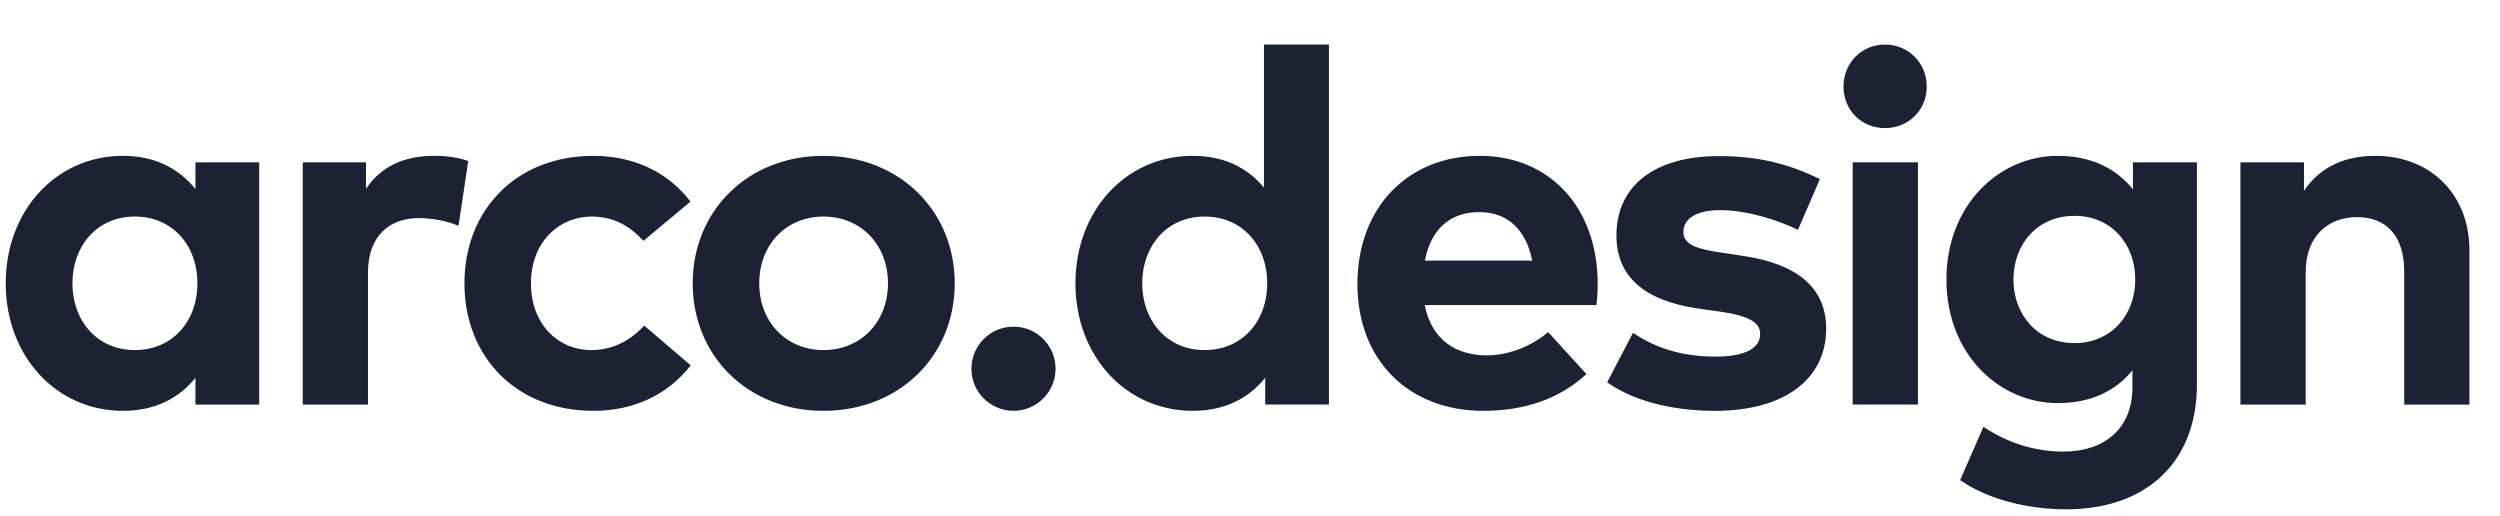 <svg width="63" height="13" viewBox="0 0 63 13" fill="none" xmlns="http://www.w3.org/2000/svg">
<ellipse cx="25.54" cy="9.292" rx="1.06" ry="1.06" fill="#1A2234"/>
<path fill-rule="evenodd" clip-rule="evenodd" d="M30.056 3.927C30.875 3.927 31.454 4.248 31.851 4.727V1.123H33.489V10.195H31.883V9.521C31.486 10.013 30.894 10.353 30.056 10.353C28.374 10.353 27.101 8.973 27.101 7.14C27.101 5.306 28.374 3.927 30.056 3.927ZM6.532 10.196V4.091H4.925V4.765C4.522 4.267 3.936 3.927 3.098 3.927C1.416 3.927 0.144 5.307 0.144 7.14C0.144 8.973 1.416 10.353 3.098 10.353C3.936 10.353 4.528 10.013 4.925 9.522V10.196H6.532ZM1.825 7.139C1.825 6.207 2.436 5.457 3.4 5.457C4.339 5.457 4.975 6.176 4.975 7.139C4.975 8.103 4.339 8.822 3.4 8.822C2.436 8.822 1.825 8.072 1.825 7.139ZM10.943 3.927C11.295 3.927 11.573 3.977 11.799 4.059L11.554 5.691C11.283 5.571 10.892 5.496 10.558 5.496C9.796 5.496 9.273 5.962 9.273 6.869V10.196H7.629V4.091H9.223V4.759C9.607 4.185 10.193 3.927 10.943 3.927ZM17.4 5.08C16.839 4.343 15.976 3.927 14.955 3.927C13.008 3.927 11.704 5.294 11.704 7.14C11.704 8.992 13.008 10.353 14.955 10.353C15.976 10.353 16.833 9.944 17.406 9.207L16.234 8.205C15.888 8.583 15.434 8.822 14.905 8.822C14.054 8.822 13.38 8.161 13.38 7.14C13.38 6.126 14.061 5.458 14.911 5.458C15.447 5.458 15.844 5.672 16.215 6.069L17.4 5.08ZM20.751 3.927C22.654 3.927 24.059 5.301 24.059 7.14C24.059 8.98 22.654 10.353 20.751 10.353C18.855 10.353 17.456 8.98 17.456 7.14C17.456 5.301 18.855 3.927 20.751 3.927ZM19.133 7.139C19.133 6.15 19.826 5.457 20.752 5.457C21.678 5.457 22.377 6.15 22.377 7.139C22.377 8.129 21.678 8.822 20.752 8.822C19.826 8.822 19.133 8.129 19.133 7.139ZM28.784 7.139C28.784 6.207 29.395 5.457 30.359 5.457C31.298 5.457 31.934 6.176 31.934 7.139C31.934 8.103 31.298 8.822 30.359 8.822C29.395 8.822 28.784 8.072 28.784 7.139ZM37.294 3.927C39.052 3.927 40.255 5.231 40.261 7.134C40.261 7.323 40.249 7.55 40.23 7.688H35.902C36.078 8.57 36.696 8.955 37.47 8.955C38 8.955 38.573 8.74 39.014 8.369L39.978 9.427C39.285 10.063 38.403 10.353 37.376 10.353C35.505 10.353 34.207 9.081 34.207 7.159C34.207 5.237 35.467 3.927 37.294 3.927ZM35.908 6.567C36.053 5.811 36.507 5.345 37.282 5.345C37.987 5.345 38.46 5.786 38.611 6.567H35.908ZM45.862 4.513L45.308 5.792C44.823 5.553 44.048 5.301 43.361 5.295C42.737 5.295 42.422 5.515 42.422 5.849C42.422 6.202 42.863 6.29 43.418 6.372L43.959 6.454C45.282 6.655 46.02 7.248 46.02 8.281C46.02 9.541 44.986 10.354 43.216 10.354C42.385 10.354 41.295 10.196 40.501 9.635L41.15 8.388C41.673 8.734 42.309 8.986 43.229 8.986C43.991 8.986 44.356 8.772 44.356 8.413C44.356 8.117 44.048 7.953 43.342 7.852L42.844 7.783C41.433 7.588 40.734 6.97 40.734 5.931C40.734 4.677 41.704 3.934 43.311 3.934C44.287 3.934 45.049 4.117 45.862 4.513ZM48.332 10.195V4.09H46.687V10.195H48.332ZM47.502 1.123C48.094 1.123 48.554 1.589 48.554 2.182C48.554 2.774 48.094 3.228 47.502 3.228C46.909 3.228 46.456 2.774 46.456 2.182C46.456 1.589 46.909 1.123 47.502 1.123ZM53.75 4.771C53.334 4.255 52.71 3.927 51.86 3.927C50.373 3.927 49.05 5.168 49.05 7.046C49.05 8.917 50.373 10.158 51.86 10.158C52.704 10.158 53.321 9.843 53.737 9.333V9.761C53.737 10.813 53.019 11.38 51.998 11.38C51.267 11.38 50.593 11.159 49.982 10.756L49.396 12.098C50.083 12.583 51.104 12.835 52.068 12.835C54.084 12.835 55.362 11.651 55.362 9.692V4.091H53.75V4.771ZM52.277 5.439C51.338 5.439 50.739 6.157 50.739 7.045C50.739 7.927 51.338 8.646 52.277 8.646C53.19 8.646 53.808 7.953 53.808 7.045C53.808 6.132 53.19 5.439 52.277 5.439ZM62.23 6.309C62.23 4.891 61.241 3.927 59.855 3.927C59.162 3.927 58.494 4.16 58.06 4.809V4.091H56.459V10.196H58.104V6.85C58.104 5.931 58.69 5.471 59.395 5.471C60.145 5.471 60.586 5.956 60.586 6.838V10.196H62.23V6.309Z" fill="#1A2234"/>
</svg>
